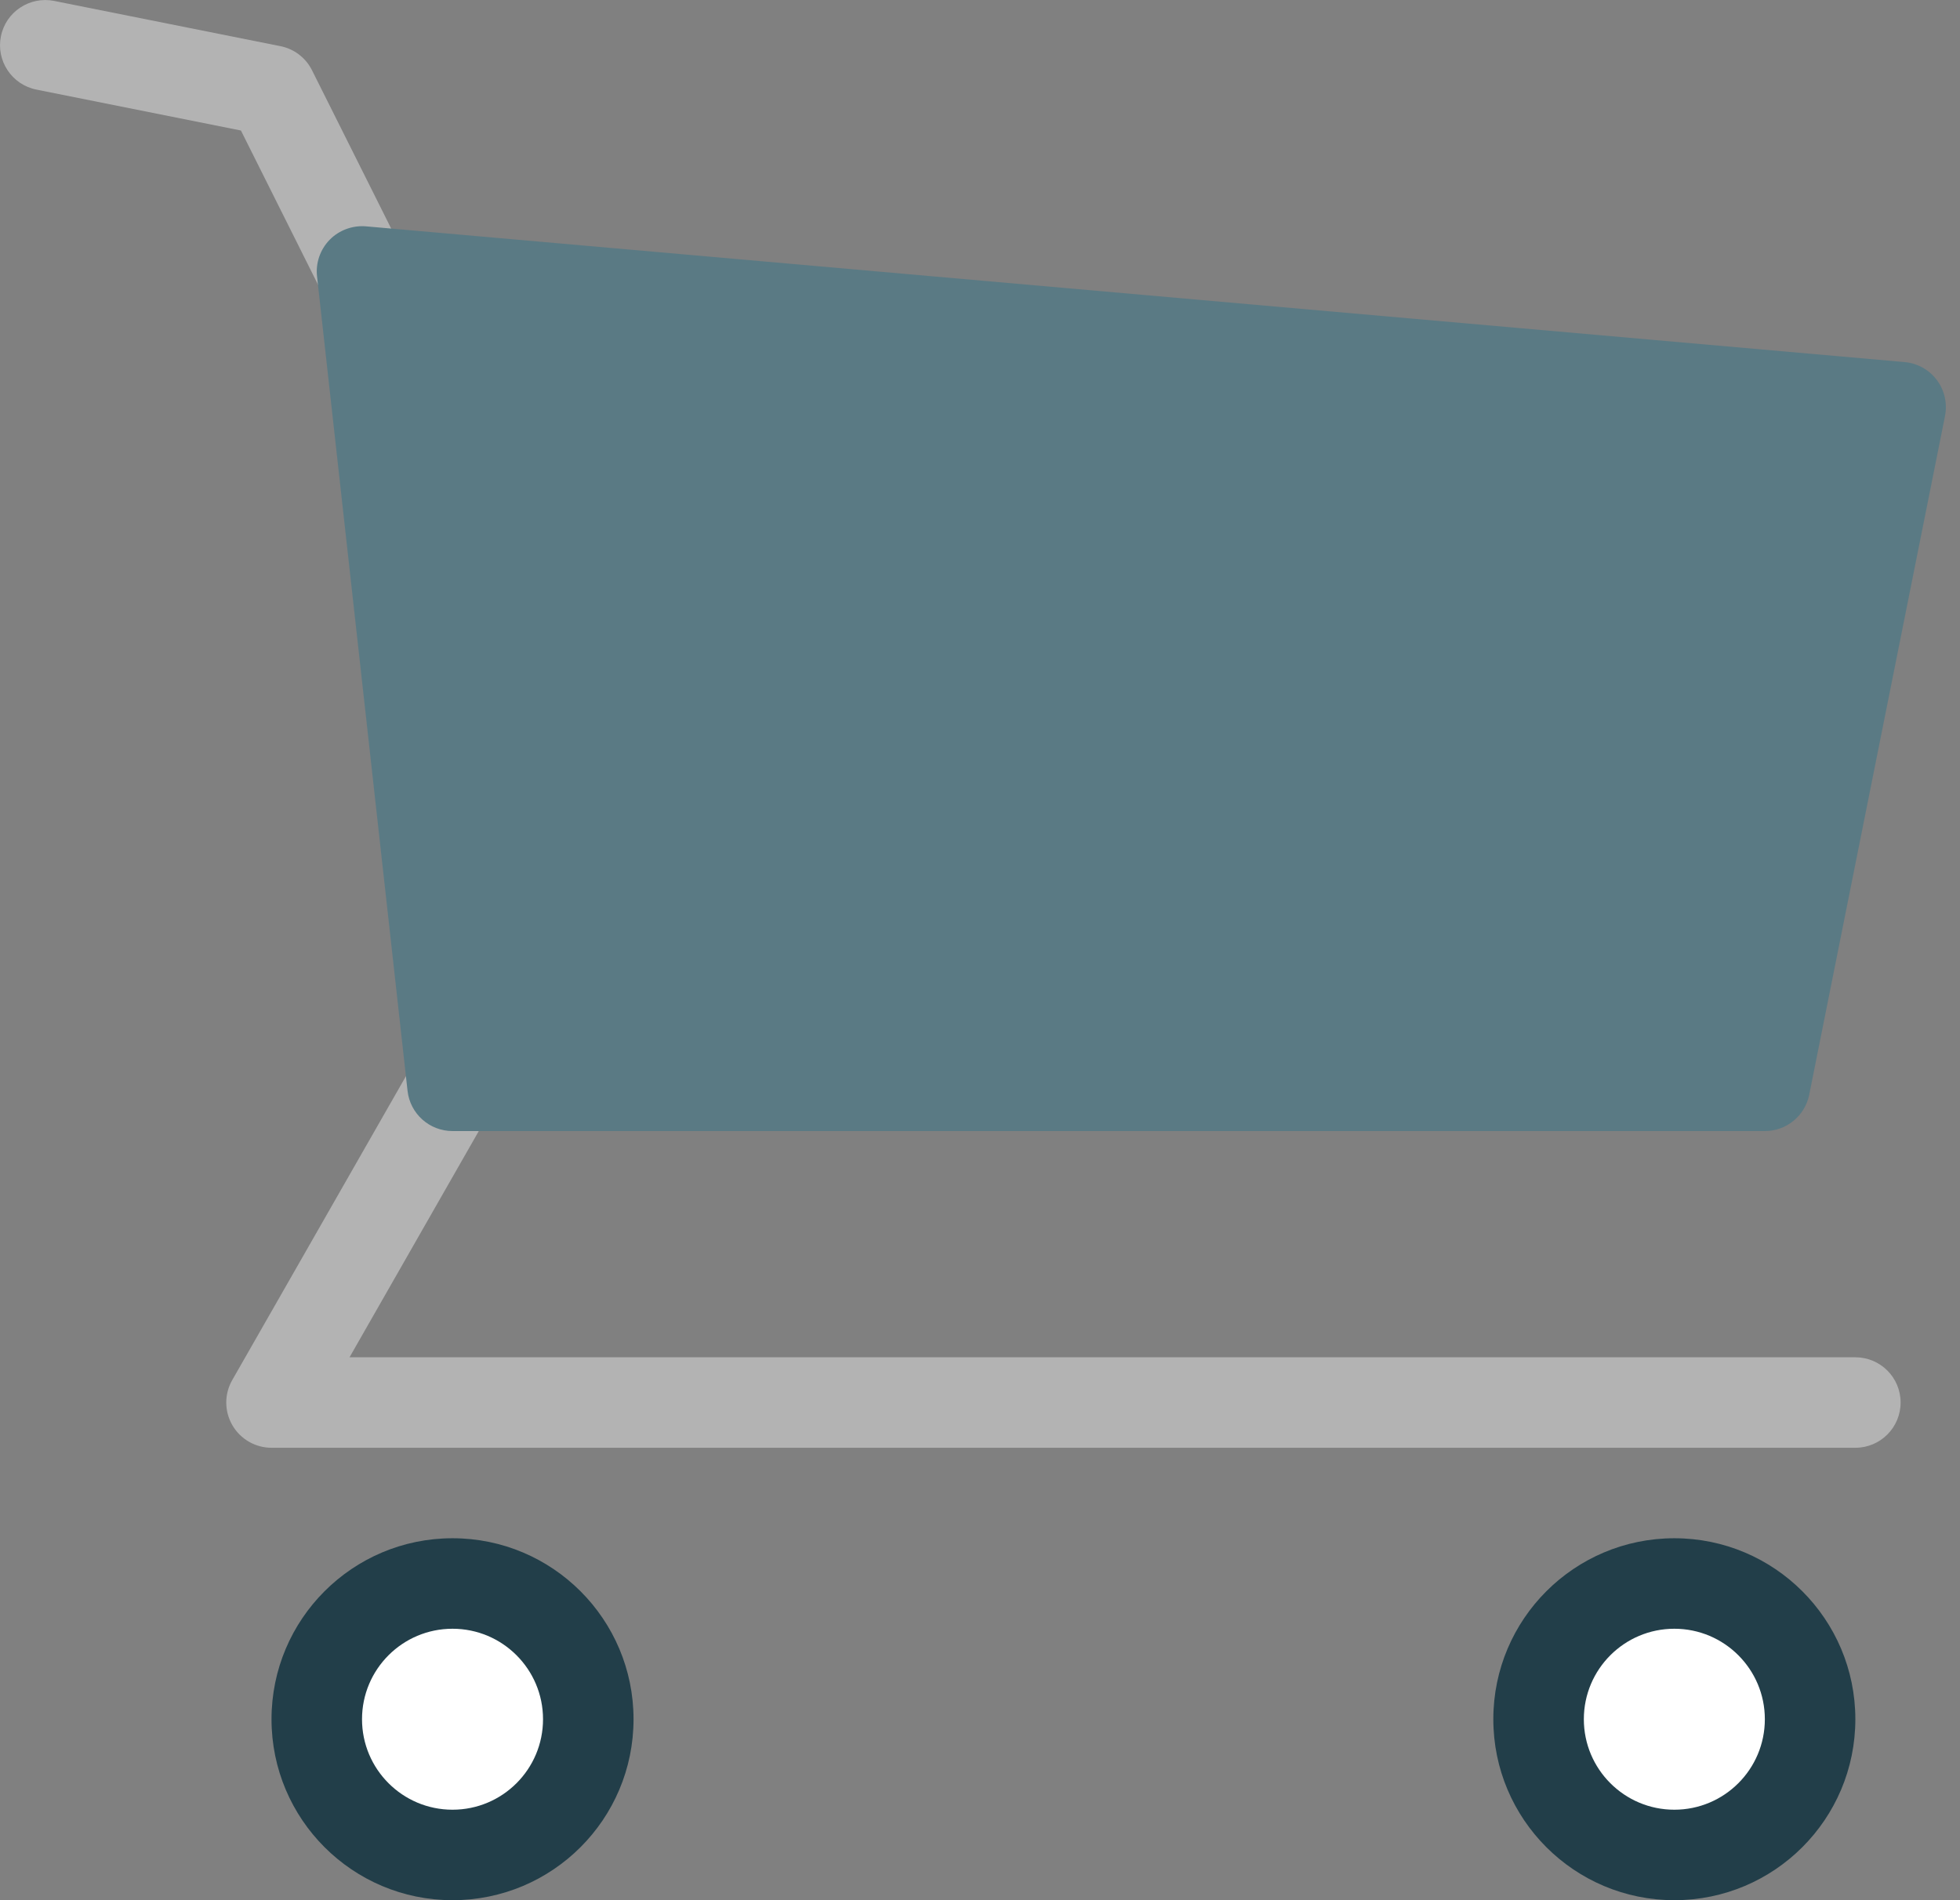 <svg width="132px" height="128px" viewBox="93 410 132 128" version="1.1" xmlns="http://www.w3.org/2000/svg" xmlns:xlink="http://www.w3.org/1999/xlink">
    <rect x="93" y="410" width="132" height="128" fill="#808080" stroke="none"/>
    <!-- Generator: Sketch 40.3 (33839) - http://www.bohemiancoding.com/sketch -->
    <desc>Created with Sketch.</desc>
    <defs></defs>
    <g id="shopping-color_cart" stroke="none" stroke-width="1" fill="none" fill-rule="evenodd" transform="translate(93, 410)">
        <g id="Group">
            <path d="M124.952,97.524 L18.286,97.524 C17.201,97.524 16.195,96.945 15.65,96.006 C15.104,95.067 15.101,93.909 15.64,92.965 L27.831,71.631 C28.66,70.168 30.525,69.662 31.988,70.498 C33.448,71.333 33.957,73.195 33.122,74.654 L23.54,91.429 L124.952,91.429 C126.638,91.429 128,92.794 128,94.476 C128,96.158 126.638,97.524 124.952,97.524 L124.952,97.524 Z" id="Shape" fill="#B3B3B3"></path>
            <path d="M24.384,21.333 C23.266,21.333 22.19,20.718 21.653,19.648 L16.226,8.792 L2.45,6.034 C0.802,5.705 -0.271,4.099 0.061,2.45 C0.387,0.798 1.999,-0.265 3.645,0.061 L18.883,3.109 C19.806,3.291 20.593,3.892 21.013,4.733 L27.109,16.923 C27.861,18.429 27.252,20.261 25.746,21.013 C25.307,21.23 24.841,21.333 24.384,21.333 L24.384,21.333 Z" id="Shape" fill="#B3B3B3"></path>
            <path d="M30.476,103.619 C23.744,103.619 18.286,109.077 18.286,115.81 C18.286,122.542 23.744,128 30.476,128 C37.208,128 42.667,122.542 42.667,115.81 C42.667,109.077 37.208,103.619 30.476,103.619 L30.476,103.619 Z" id="Shape" fill="#223E49"></path>
            <path d="M112.762,103.619 C106.03,103.619 100.571,109.077 100.571,115.81 C100.571,122.542 106.03,128 112.762,128 C119.494,128 124.952,122.542 124.952,115.81 C124.952,109.077 119.494,103.619 112.762,103.619 L112.762,103.619 Z" id="Shape" fill="#223E49"></path>
            <circle id="Oval" fill="#FFFFFF" cx="30.476" cy="115.81" r="6.095"></circle>
            <circle id="Oval" fill="#FFFFFF" cx="112.762" cy="115.81" r="6.095"></circle>
            <path d="M118.857,76.19 L30.476,76.19 C28.922,76.19 27.618,75.023 27.447,73.478 L21.352,18.621 C21.251,17.713 21.562,16.808 22.202,16.152 C22.839,15.5 23.75,15.171 24.649,15.247 L128.268,24.39 C129.131,24.466 129.92,24.905 130.441,25.6 C130.959,26.292 131.157,27.176 130.99,28.023 L121.847,73.737 C121.56,75.166 120.311,76.19 118.857,76.19 L118.857,76.19 Z" id="Shape" fill="#5A7A84"></path>
        </g>
    </g>
</svg>
